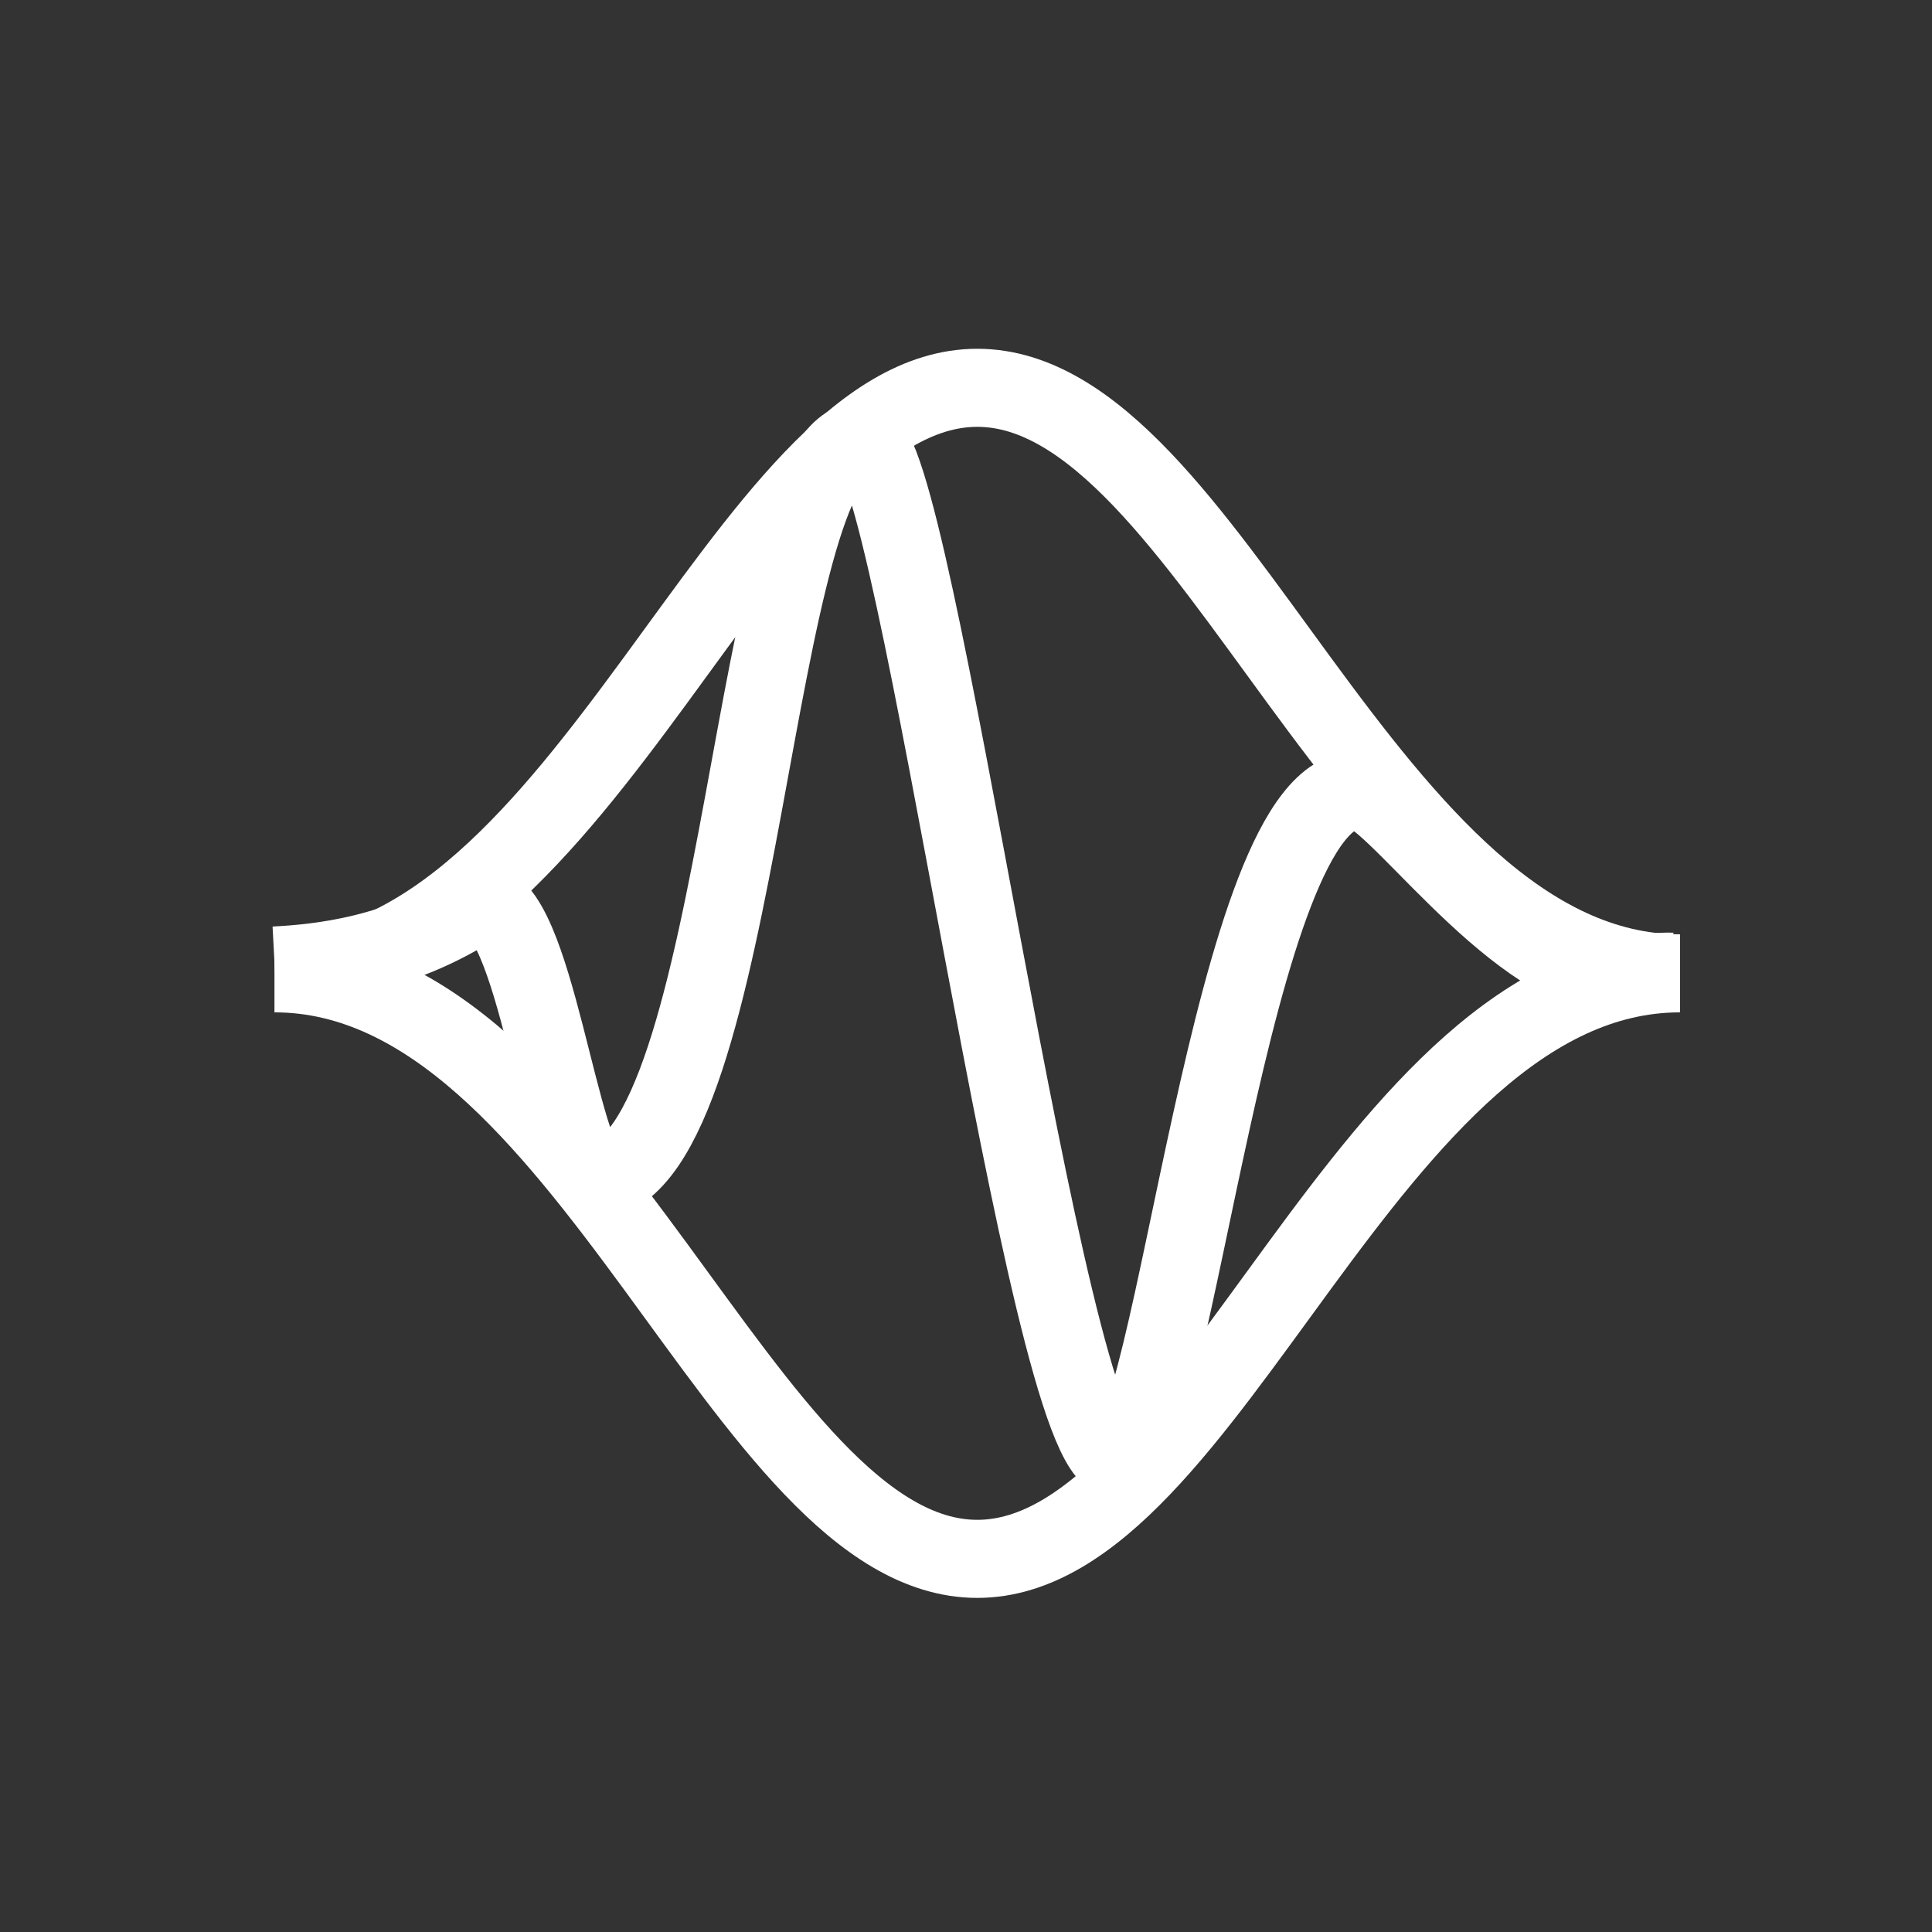 <svg viewBox="0 0 22 22" xmlns="http://www.w3.org/2000/svg"><rect x="0" y="0" width="22" height="22" fill="#333333" stroke="none"/><g transform="matrix(.889 0 0 .889 -482.8 -657)" fill="none" stroke="#fff"><path d="m546.6 751.4c.547-.029 1.608-.122 2.628-.808.706-.038 1.02 3.365 1.488 3.565 1.92-.204 1.975-9.499 3.42-9.479.673-.049 2.332 13.04 3.254 13.04.751-.065 1.447-8.624 3.087-8.558.411-.038 1.906 2.216 3.26 2.388.245-.004.47-.077.766-.069"/><path transform="translate(544.6 740.5)" d="m2 11c4 0 6-7.5 9-7.5s5 7.5 9 7.5"/><path d="m546.6 751.5c4 0 6 7.5 9 7.5s5-7.5 9-7.5"/></g></svg>
